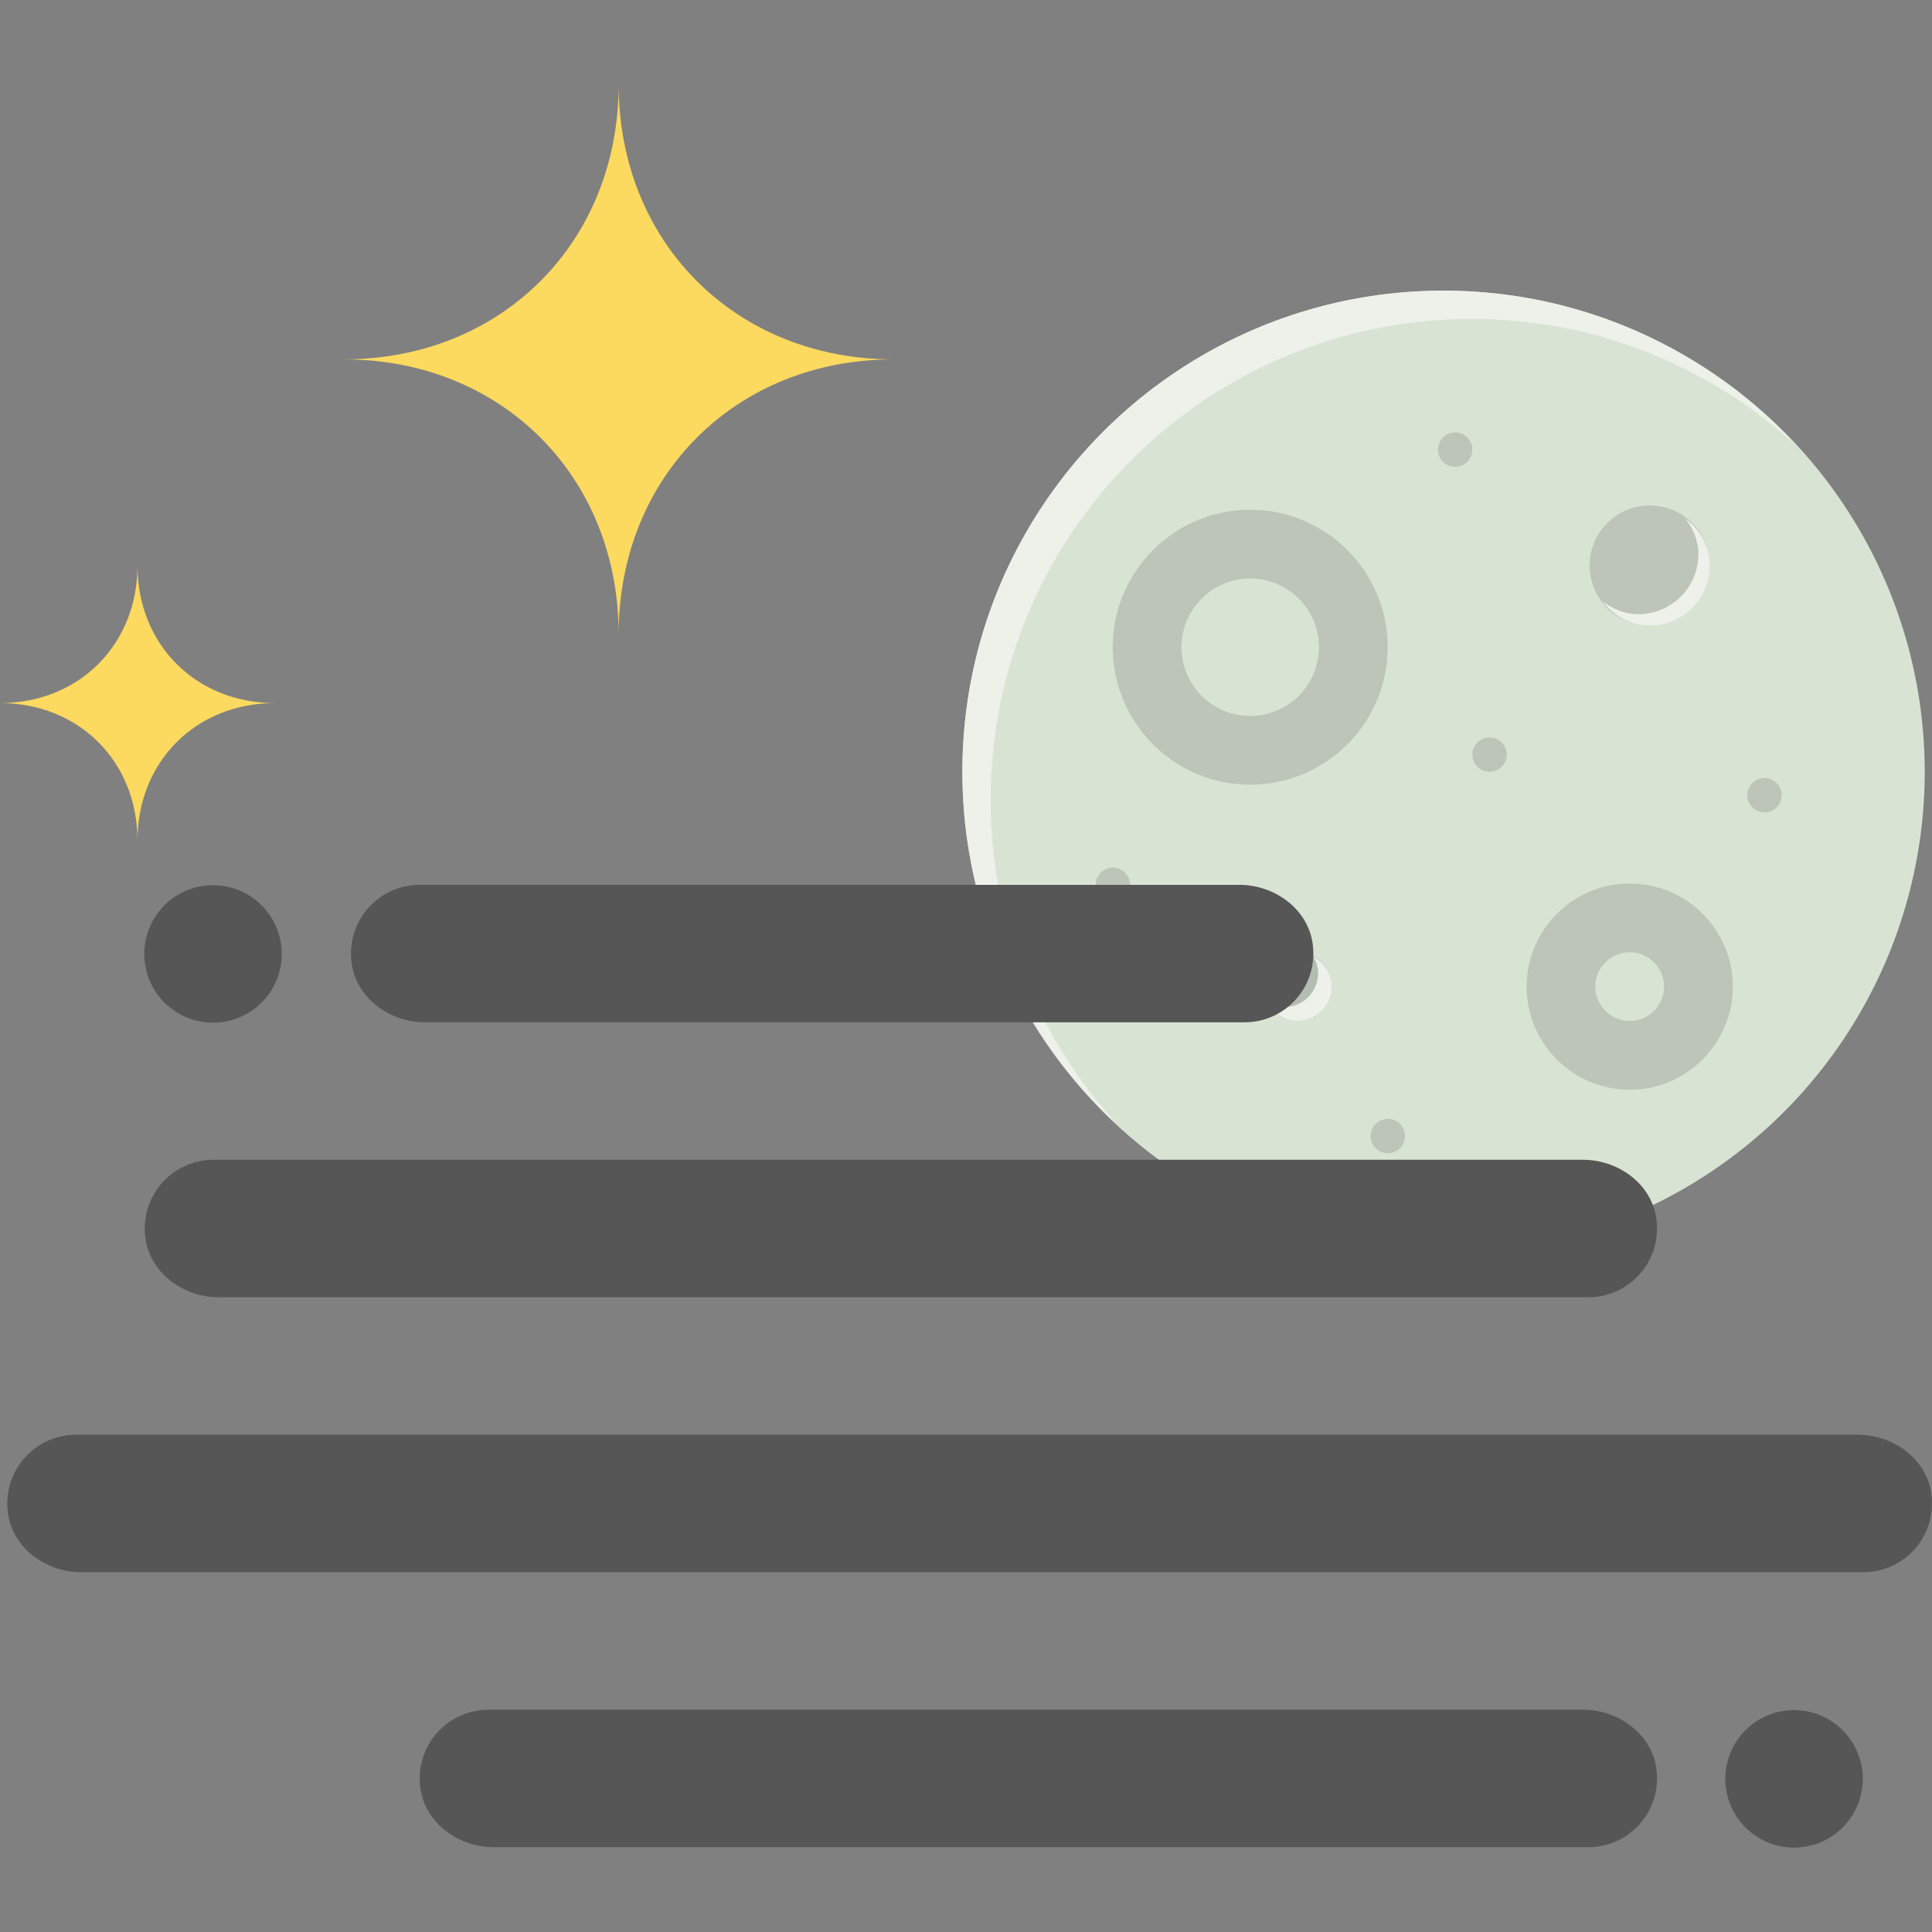 <?xml version="1.0" encoding="iso-8859-1"?>
<!-- Generator: Adobe Illustrator 19.0.0, SVG Export Plug-In . SVG Version: 6.00 Build 0)  -->
<svg version="1.1" id="Capa_1" xmlns="http://www.w3.org/2000/svg" xmlns:xlink="http://www.w3.org/1999/xlink" x="0px" y="0px"
	 viewBox="0 0 449.695 449.695" style="enable-background:new 0 0 449.695 449.695;" xml:space="preserve">
<rect x="0" y="0" width="449.695" height="449.695" fill="#808080" stroke="none"/>
<circle style="fill:#D9E3D4;" cx="336.001" cy="179.648" r="112"/>
<path style="fill:#EDF1EA;" d="M230.584,186.23c0-61.855,50.142-112,112-112c29.248,0,55.795,11.304,75.742,29.664
	C397.858,81.663,368.602,67.647,336,67.647c-61.855,0-112,50.143-112,112c0,32.603,14.019,61.862,36.254,82.329
	C241.89,242.028,230.584,215.482,230.584,186.23z"/>
<g>
	<path style="fill:#BCC5B8;" d="M291,134.648c8.822,0,16,7.178,16,16s-7.178,16-16,16s-16-7.178-16-16S282.178,134.648,291,134.648
		 M291,118.648c-17.65,0-32,14.35-32,32s14.35,32,32,32s32-14.35,32-32S308.65,118.648,291,118.648z"/>
	<path style="fill:#BCC5B8;" d="M379.334,221.648c4.412,0,8,3.589,8,8s-3.588,8-8,8s-8-3.589-8-8S374.922,221.648,379.334,221.648
		 M379.334,205.648c-13.238,0-24,10.762-24,24s10.762,24,24,24c13.236,0,24-10.762,24-24S392.57,205.648,379.334,205.648z"/>
</g>
<circle style="fill:#B3BDB2;" cx="302.001" cy="229.648" r="8"/>
<g>
	<circle style="fill:#BCC5B8;" cx="338.705" cy="104.648" r="4"/>
	<circle style="fill:#BCC5B8;" cx="346.705" cy="175.648" r="4"/>
	<circle style="fill:#BCC5B8;" cx="259.025" cy="205.952" r="4"/>
	<circle style="fill:#BCC5B8;" cx="410.705" cy="185.096" r="4"/>
	<circle style="fill:#BCC5B8;" cx="323.025" cy="264.432" r="4"/>
</g>
<path style="fill:#EDF1EA;" d="M305.754,222.707c0.617,1.134,1.058,2.371,1.058,3.753c0,4.418-3.582,8-8,8
	c-1.383,0-2.617-0.442-3.754-1.059c1.355,2.492,3.906,4.247,6.942,4.247c4.418,0,8-3.582,8-8
	C310,226.612,308.246,224.061,305.754,222.707z"/>
<circle style="fill:#BCC5B8;" cx="384.001" cy="131.648" r="14"/>
<path style="fill:#EDF1EA;" d="M392.297,120.669c1.778,2.346,3.019,5.126,3.019,8.295c0,7.731-6.267,14-14,14
	c-3.168,0-5.95-1.245-8.297-3.022c2.557,3.379,6.418,5.705,10.981,5.705c7.73,0,14-6.269,14-14
	C398,127.086,395.676,123.225,392.297,120.669z"/>
<g>
	<path style="fill:#FCD95F;" d="M144,19.648c0,36.77-27.229,64-64,64c36.771,0,64,27.226,64,64c0-36.774,27.229-64,64-64
		C171.229,83.648,144,56.417,144,19.648z"/>
	<path style="fill:#FCD95F;" d="M32,131.648c0,18.385-13.614,32-32,32c18.386,0,32,13.614,32,32c0-18.386,13.614-32,32-32
		C45.614,163.648,32,150.032,32,131.648z"/>
</g>
<g>
	<circle style="fill:#555655;" cx="49.585" cy="222.04" r="16"/>
	<circle style="fill:#555655;" cx="417.585" cy="414.048" r="16"/>
	<path style="fill:#555655;" d="M289.695,237.955H98.926c-8.189,0-15.924-5.566-17.066-13.674
		c-1.39-9.87,6.235-18.326,15.836-18.326h190.77c8.189,0,15.924,5.566,17.066,13.674C306.922,229.5,299.296,237.955,289.695,237.955
		z"/>
	<path style="fill:#555655;" d="M369.695,429.955h-254.77c-8.189,0-15.924-5.566-17.066-13.674
		c-1.39-9.87,6.235-18.326,15.836-18.326h254.77c8.189,0,15.924,5.566,17.066,13.674C386.922,421.5,379.296,429.955,369.695,429.955
		z"/>
	<path style="fill:#555655;" d="M433.695,365.955H18.926c-8.189,0-15.924-5.566-17.066-13.674
		c-1.39-9.87,6.235-18.326,15.836-18.326h414.77c8.189,0,15.924,5.566,17.066,13.674C450.922,357.5,443.296,365.955,433.695,365.955
		z"/>
	<path style="fill:#555655;" d="M369.695,301.955H50.926c-8.189,0-15.924-5.566-17.066-13.674
		c-1.39-9.87,6.235-18.326,15.836-18.326h318.77c8.189,0,15.924,5.566,17.066,13.674C386.922,293.5,379.296,301.955,369.695,301.955
		z"/>
</g>
<g>
</g>
<g>
</g>
<g>
</g>
<g>
</g>
<g>
</g>
<g>
</g>
<g>
</g>
<g>
</g>
<g>
</g>
<g>
</g>
<g>
</g>
<g>
</g>
<g>
</g>
<g>
</g>
<g>
</g>
</svg>
